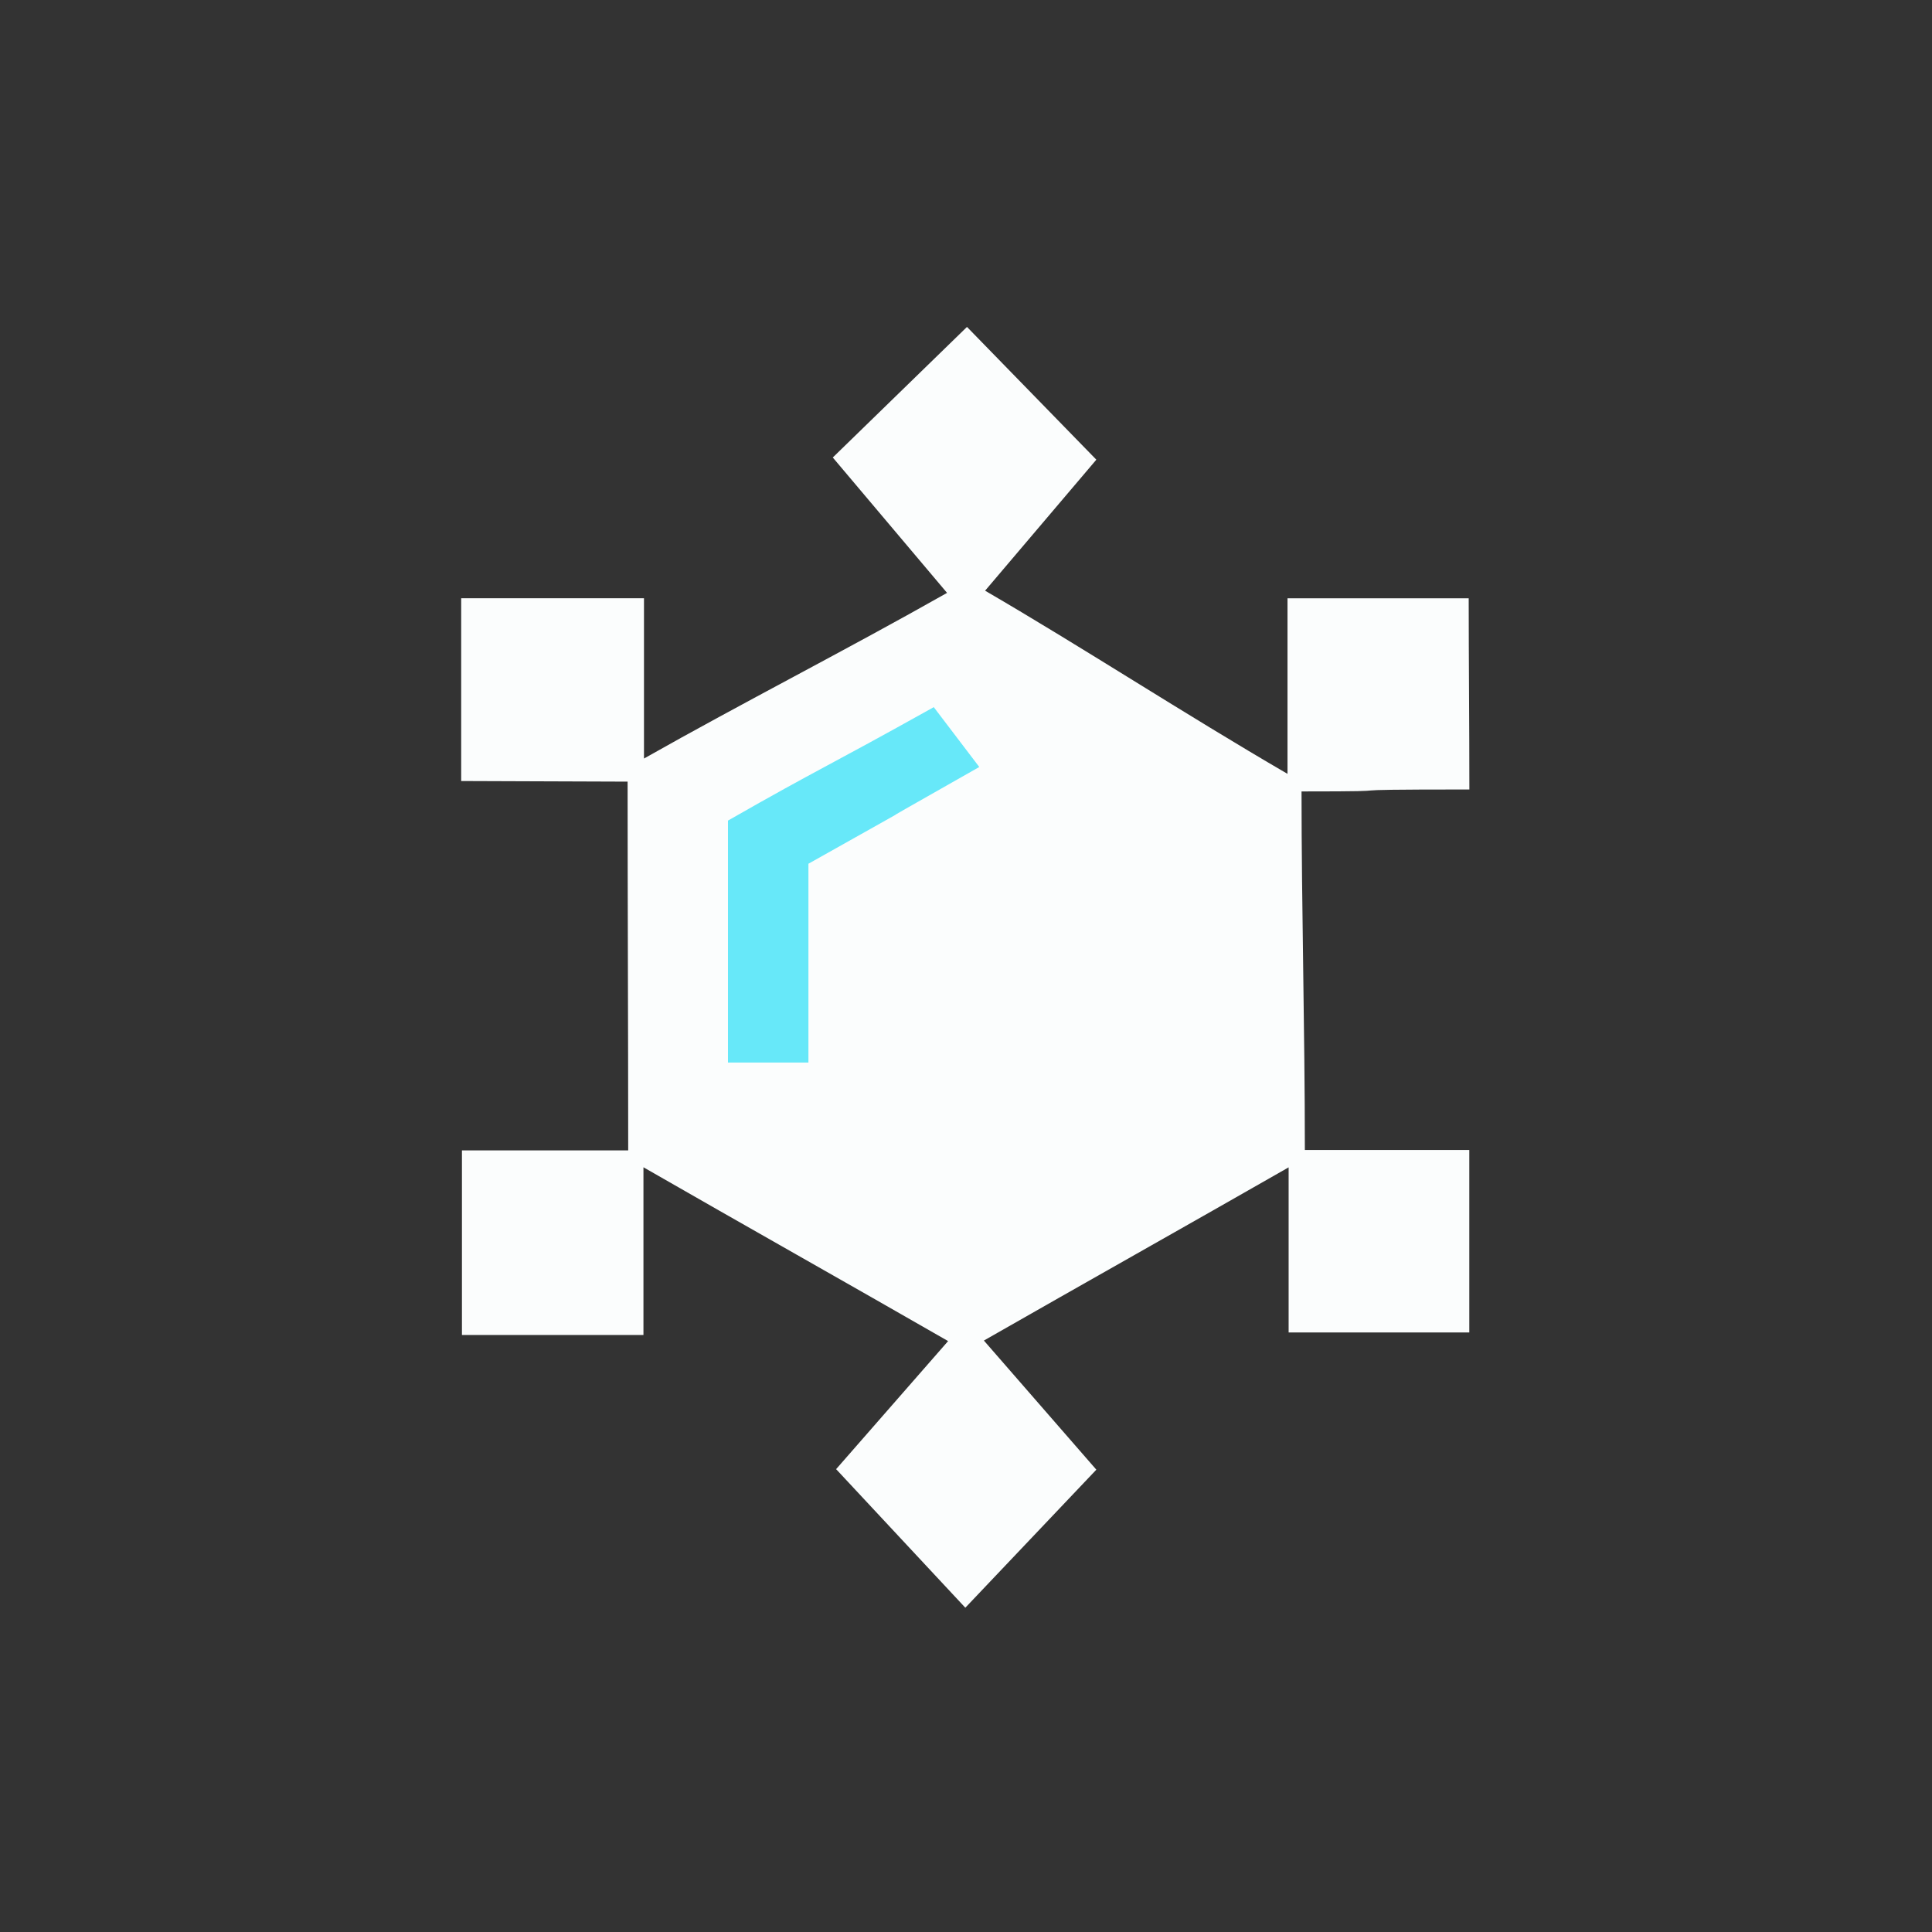 <?xml version="1.0" encoding="UTF-8"?>
<svg id="Layer_1" data-name="Layer 1" xmlns="http://www.w3.org/2000/svg" viewBox="0 0 256 256">
  <rect x="0" y="0" width="256" height="256" fill="#333333" stroke="none"/>
  <defs>
    <style>
      <!-- .cls-1 {
        fill: #47c8c8;
      } -->

      .cls-2 {
        fill: #fbfdfd;
      }

      .cls-3 {
        fill: #67e8f9;
      }
    </style>
  </defs>
  <!-- <circle class="cls-1" cx="128" cy="128" r="128"/> -->
  <path class="cls-2" d="M110.36,60.61c6.05-5.88,11.4-11.09,17.77-17.29,5.97,6.13,11.17,11.47,17.14,17.59-4.92,5.79-9.31,10.96-14.74,17.36,12.8,7.44,26.4,16.32,40.07,24.27v-23.26h24.01c0,7.81,.09,16.68,.09,25.33-21.7,0-5.65,.26-22.24,.26,0,15.36,.44,31.53,.44,47.51h21.79v24.18h-23.94v-21.88c-13.22,7.56-27.06,15.34-40.38,22.95,5.13,5.9,9.4,10.79,14.9,17.11-5.37,5.66-10.66,11.23-17.36,18.29-5.96-6.39-11.21-12.02-17.12-18.36,4.98-5.7,9.44-10.8,14.84-16.97-13.25-7.61-27-15.35-40.37-23.03v22.22h-24.05v-24.46h22.03c0-15.56-.08-32.89-.08-48.86l-22.05-.08v-24.22h24.22c0,21.72,0,2.88,0,21.24,13.09-7.41,26.69-14.32,40.16-21.95-5.03-5.96-9.38-11.12-15.15-17.95Z"/>
  <path class="cls-3" d="M96.46,140.79v-32.06c12.55-7.16,12.55-6.81,27.27-15.03l6.03,7.93c-22.64,12.82,.71-.29-22.64,12.82v26.34h-10.66Z"/>
</svg>